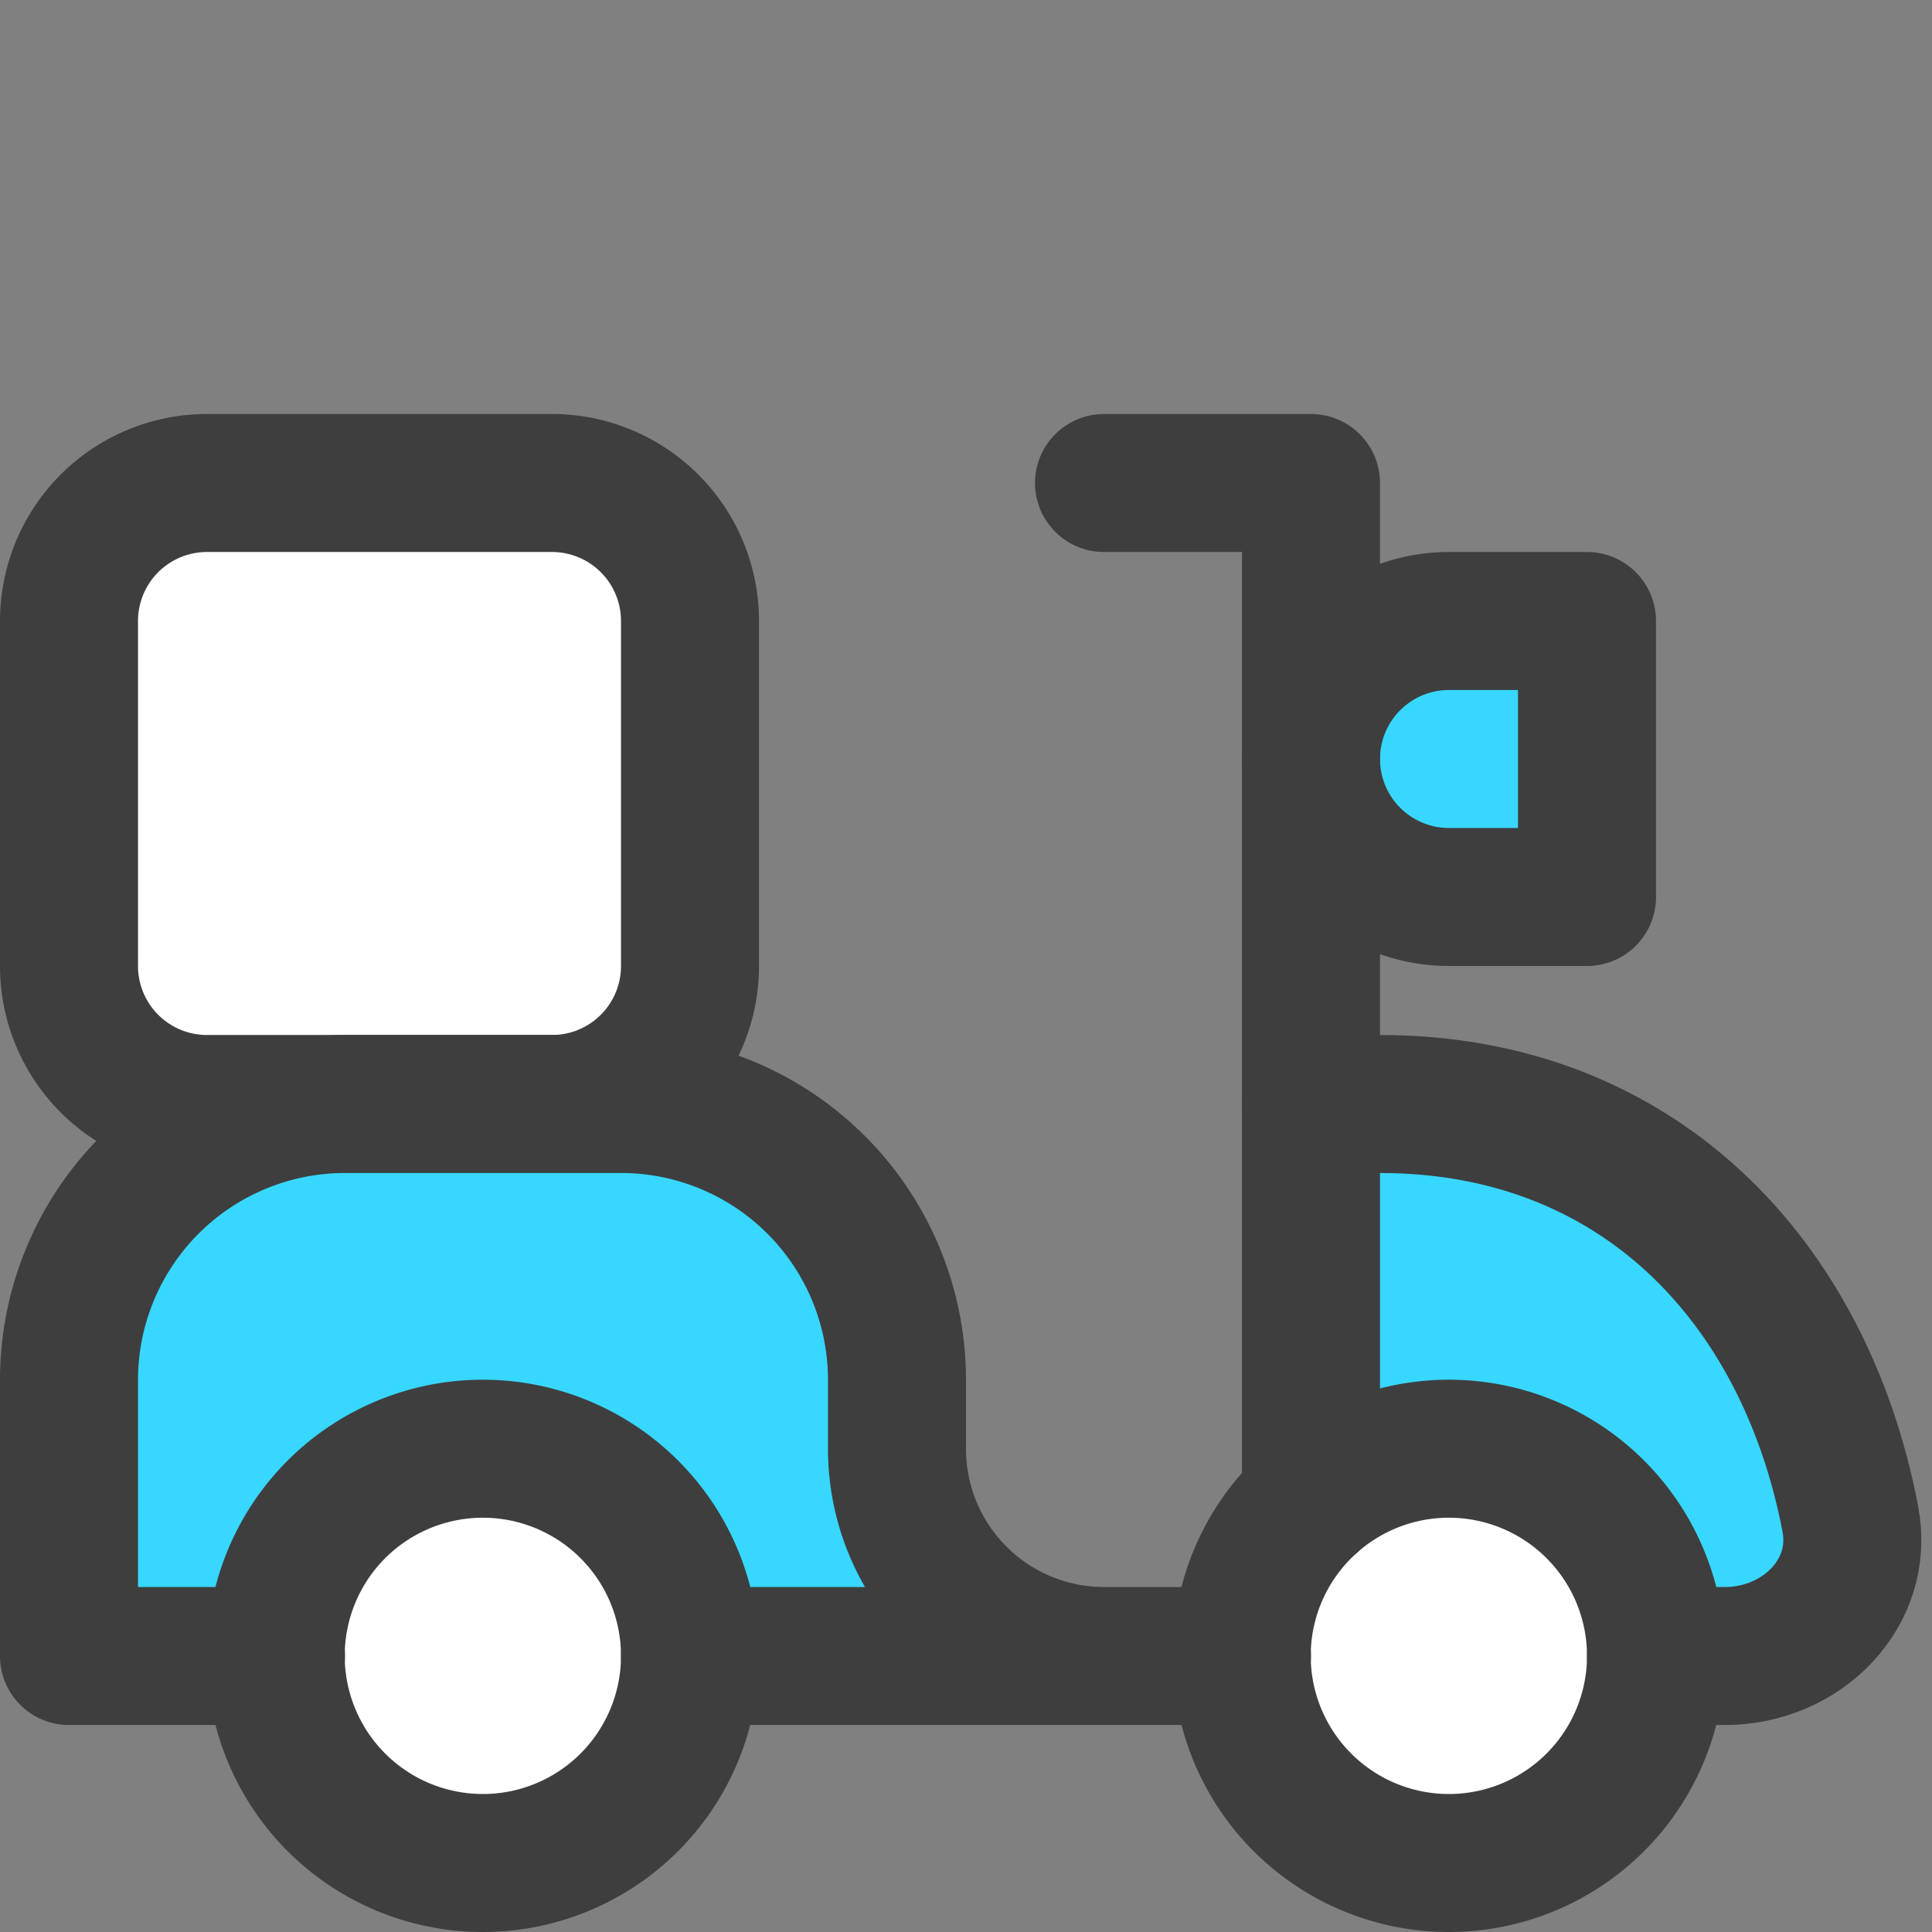 <svg xmlns="http://www.w3.org/2000/svg" fill="none" viewBox="0 0 14 14"><rect x="0" y="0" width="14" height="14" fill="#808080" stroke="none"/><g id="transfer-motorcycle--motorcycle-shipping-delivery-courier-transfer"><path id="Vector 2556" fill="#ffffff" d="M1.5 8H4a1 1 0 0 0 1-1V4.5a1 1 0 0 0-1-1H1.5a1 1 0 0 0-1 1V7a1 1 0 0 0 1 1Z"></path><path id="Vector 2557" stroke="#3e3e3e" stroke-linecap="round" d="M1.5 8H4a1 1 0 0 0 1-1V4.5a1 1 0 0 0-1-1H1.5a1 1 0 0 0-1 1V7a1 1 0 0 0 1 1Z"></path><path id="Vector 2555" fill="#37d7ff" d="M.5 10v2H8a1.5 1.5 0 0 1-1.5-1.5V10a2 2 0 0 0-2-2h-2a2 2 0 0 0-2 2Z"></path><path id="Vector 2551" fill="#37d7ff" d="M11.5 4.5h-1a1 1 0 0 0 0 2h1v-2Z"></path><path id="Vector 2554" stroke="#3e3e3e" stroke-linecap="round" stroke-linejoin="round" d="M11.5 4.5h-1a1 1 0 0 0 0 2h1v-2Z"></path><path id="Vector 2553" fill="#37d7ff" d="M12.5 12h-3V8h.5c1.866 0 3.077 1.278 3.408 3.006.104.542-.356.994-.908.994Z"></path><path id="Vector" fill="#ffffff" d="M10.499 13.5a1.501 1.501 0 1 1 0-3.002 1.501 1.501 0 0 1 0 3.002Z"></path><path id="Vector_2" fill="#ffffff" d="M3.499 13.5a1.501 1.501 0 1 1 0-3.002 1.501 1.501 0 0 1 0 3.002Z"></path><path id="Vector_3" stroke="#3e3e3e" stroke-linecap="round" stroke-linejoin="round" d="M10.499 13.5a1.501 1.501 0 1 1 0-3.002 1.501 1.501 0 0 1 0 3.002Z"></path><path id="Vector_4" stroke="#3e3e3e" stroke-linecap="round" stroke-linejoin="round" d="M3.499 13.5a1.501 1.501 0 1 1 0-3.002 1.501 1.501 0 0 1 0 3.002Z"></path><path id="Vector 2548" stroke="#3e3e3e" stroke-linecap="round" stroke-linejoin="round" d="M2 12H.5v-2a2 2 0 0 1 2-2h2a2 2 0 0 1 2 2v.5A1.5 1.5 0 0 0 8 12h1-4"></path><path id="Vector 2549" stroke="#3e3e3e" stroke-linecap="round" stroke-linejoin="round" d="M12 12h.5c.552 0 1.012-.452.908-.994C13.077 9.278 11.866 8 10 8h-.5"></path><path id="Vector 2550" stroke="#3e3e3e" stroke-linecap="round" stroke-linejoin="round" d="M8 3.5h1.5v7.379"></path></g></svg>